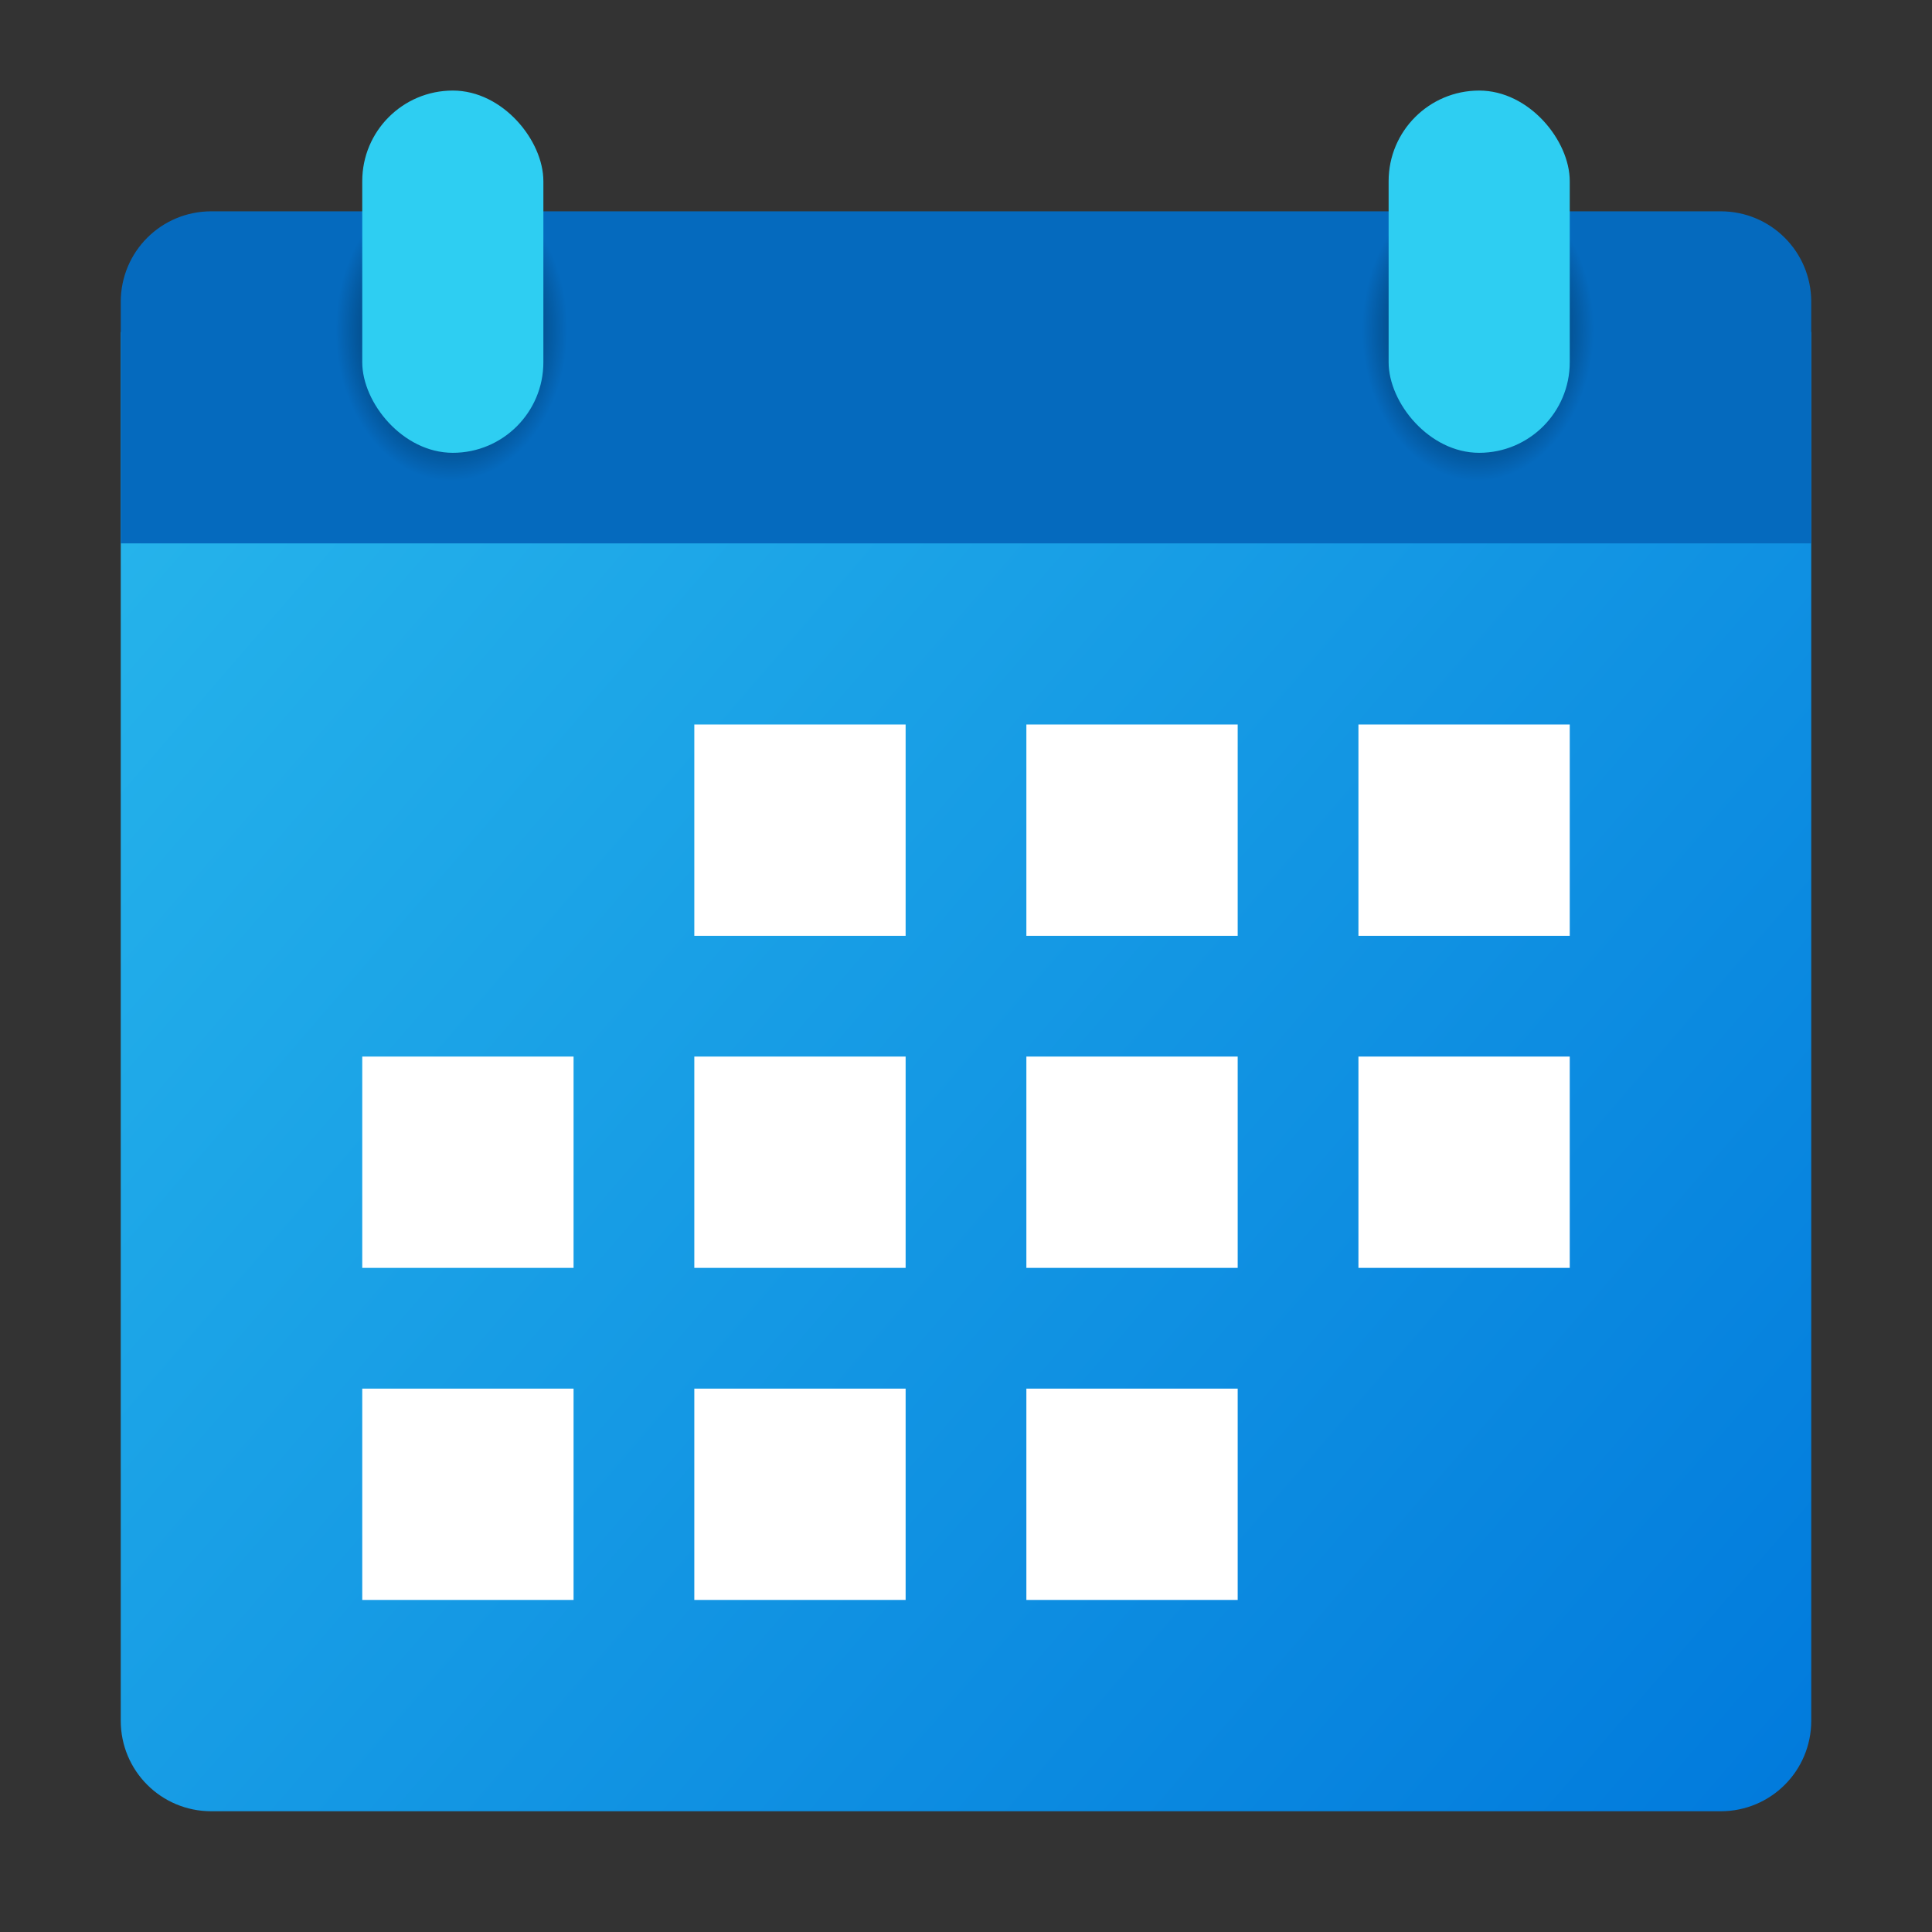 <?xml version="1.0" encoding="UTF-8" standalone="no"?>
<!-- Created with Inkscape (http://www.inkscape.org/) -->

<svg
   width="64"
   height="64"
   viewBox="0 0 64 64"
   version="1.1"
   id="svg5"
   inkscape:version="1.2.1 (9c6d41e410, 2022-07-14, custom)"
   sodipodi:docname="office-calendar.svg"
   xmlns:inkscape="http://www.inkscape.org/namespaces/inkscape"
   xmlns:sodipodi="http://sodipodi.sourceforge.net/DTD/sodipodi-0.dtd"
   xmlns:xlink="http://www.w3.org/1999/xlink"
   xmlns="http://www.w3.org/2000/svg"
   xmlns:svg="http://www.w3.org/2000/svg">
  <rect x="0" y="0" width="64" height="64" fill="#333333" stroke="none"/>
  <sodipodi:namedview
     id="namedview7"
     pagecolor="#ffffff"
     bordercolor="#666666"
     borderopacity="1.0"
     inkscape:pageshadow="2"
     inkscape:pageopacity="0.0"
     inkscape:pagecheckerboard="0"
     inkscape:document-units="px"
     showgrid="false"
     units="px"
     width="64px"
     inkscape:zoom="12.921875"
     inkscape:cx="31.961306"
     inkscape:cy="32"
     inkscape:window-width="1920"
     inkscape:window-height="1029"
     inkscape:window-x="0"
     inkscape:window-y="0"
     inkscape:window-maximized="1"
     inkscape:current-layer="svg5"
     inkscape:showpageshadow="2"
     inkscape:deskcolor="#d1d1d1"
     showguides="false">
    <sodipodi:guide
       position="11.282,16.933"
       orientation="0,-1"
       id="guide434"
       inkscape:locked="false" />
  </sodipodi:namedview>
  <defs
     id="defs2">
    <linearGradient
       inkscape:collect="always"
       id="linearGradient2231">
      <stop
         style="stop-color:#000000;stop-opacity:1;"
         offset="0"
         id="stop2227" />
      <stop
         style="stop-color:#000000;stop-opacity:0;"
         offset="1"
         id="stop2229" />
    </linearGradient>
    <linearGradient
       inkscape:collect="always"
       id="linearGradient984">
      <stop
         style="stop-color:#26b4eb;stop-opacity:1;"
         offset="0"
         id="stop980" />
      <stop
         style="stop-color:#017adc;stop-opacity:1"
         offset="1"
         id="stop982" />
    </linearGradient>
    <linearGradient
       inkscape:collect="always"
       xlink:href="#linearGradient984"
       id="linearGradient986"
       x1="1.879"
       y1="3.28"
       x2="15.069"
       y2="14.147"
       gradientUnits="userSpaceOnUse"
       gradientTransform="matrix(4.245,0,0,4.049,-3.976,2.722)" />
    <radialGradient
       inkscape:collect="always"
       xlink:href="#linearGradient2231"
       id="radialGradient2233-3"
       cx="3.17"
       cy="3.179"
       fx="3.17"
       fy="3.179"
       r="1.058"
       gradientTransform="matrix(-0.045,4.735,-3.632,-0.035,60.651,-3.976)"
       gradientUnits="userSpaceOnUse" />
    <radialGradient
       inkscape:collect="always"
       xlink:href="#linearGradient2231"
       id="radialGradient2233-3-3"
       cx="3.17"
       cy="3.179"
       fx="3.17"
       fy="3.179"
       r="1.058"
       gradientTransform="matrix(-0.045,4.735,-3.632,-0.035,26.651,-3.976)"
       gradientUnits="userSpaceOnUse" />
  </defs>
  <path
     id="rect846"
     style="fill:url(#linearGradient986);stroke-width:2.194;stroke-linecap:round;stroke-linejoin:round"
     d="m 60,11 v 46 c 0,1.662 -1.338,3 -3,3 H 7 c -1.662,0 -3,-1.338 -3,-3 V 11 Z"
     sodipodi:nodetypes="csssscc" />
  <path
     id="rect990"
     style="fill:#056abe;stroke-width:2.519;stroke-linecap:round;stroke-linejoin:round"
     d="M 7,7 H 57 c 1.662,0 3,1.338 3,3 L 60,18 H 4 L 4,10 c -8e-7,-1.662 1.338,-3 3,-3 z"
     sodipodi:nodetypes="sssccss" />
  <path
     id="rect1986-5-2"
     style="fill:url(#radialGradient2233-3-3);fill-opacity:1;stroke-width:1.998;stroke-linecap:round;stroke-linejoin:round"
     d="m 20,7 v 7 c 0,2.216 -3.775,4 -5.985,4 -2.211,0 -4.264,-1.801 -3.99,-4 V 7 Z"
     sodipodi:nodetypes="cssscc" />
  <path
     id="rect1986-5"
     style="fill:url(#radialGradient2233-3);fill-opacity:1;stroke-width:1.998;stroke-linecap:round;stroke-linejoin:round"
     d="m 54,7 v 6.252 0.748 c 0,2.216 -3.775,4 -5.985,4 -2.211,0 -4.264,-1.801 -3.99,-4 V 7 Z"
     sodipodi:nodetypes="ccssscc" />
  <rect
     style="fill:#2ecef2;fill-opacity:1;stroke-width:2;stroke-linecap:round;stroke-linejoin:round"
     id="rect1882"
     width="6"
     height="12"
     x="46"
     y="3"
     ry="3" />
  <rect
     style="fill:#2ecef2;fill-opacity:1;stroke-width:2;stroke-linecap:round;stroke-linejoin:round"
     id="rect1602"
     width="6"
     height="12"
     x="12"
     y="3"
     ry="3" />
  <path
     id="rect4401"
     style="fill:#ffffff;fill-opacity:1;stroke-width:1.556;stroke-linecap:round;stroke-linejoin:round"
     d="m 23,24 v 7 h 7 v -7 z m 11,0 v 7 h 7 v -7 z m 11,0 v 7 h 7 V 24 Z M 12,35 v 7 H 19 v -7 z m 11,0 v 7 h 7 v -7 z m 11,0 v 7 h 7 v -7 z m 11,0 v 7 h 7 V 35 Z M 12,46 v 7 H 19 v -7 z m 11,0 v 7 h 7 v -7 z m 11,0 v 7 h 7 v -7 z" />
</svg>
